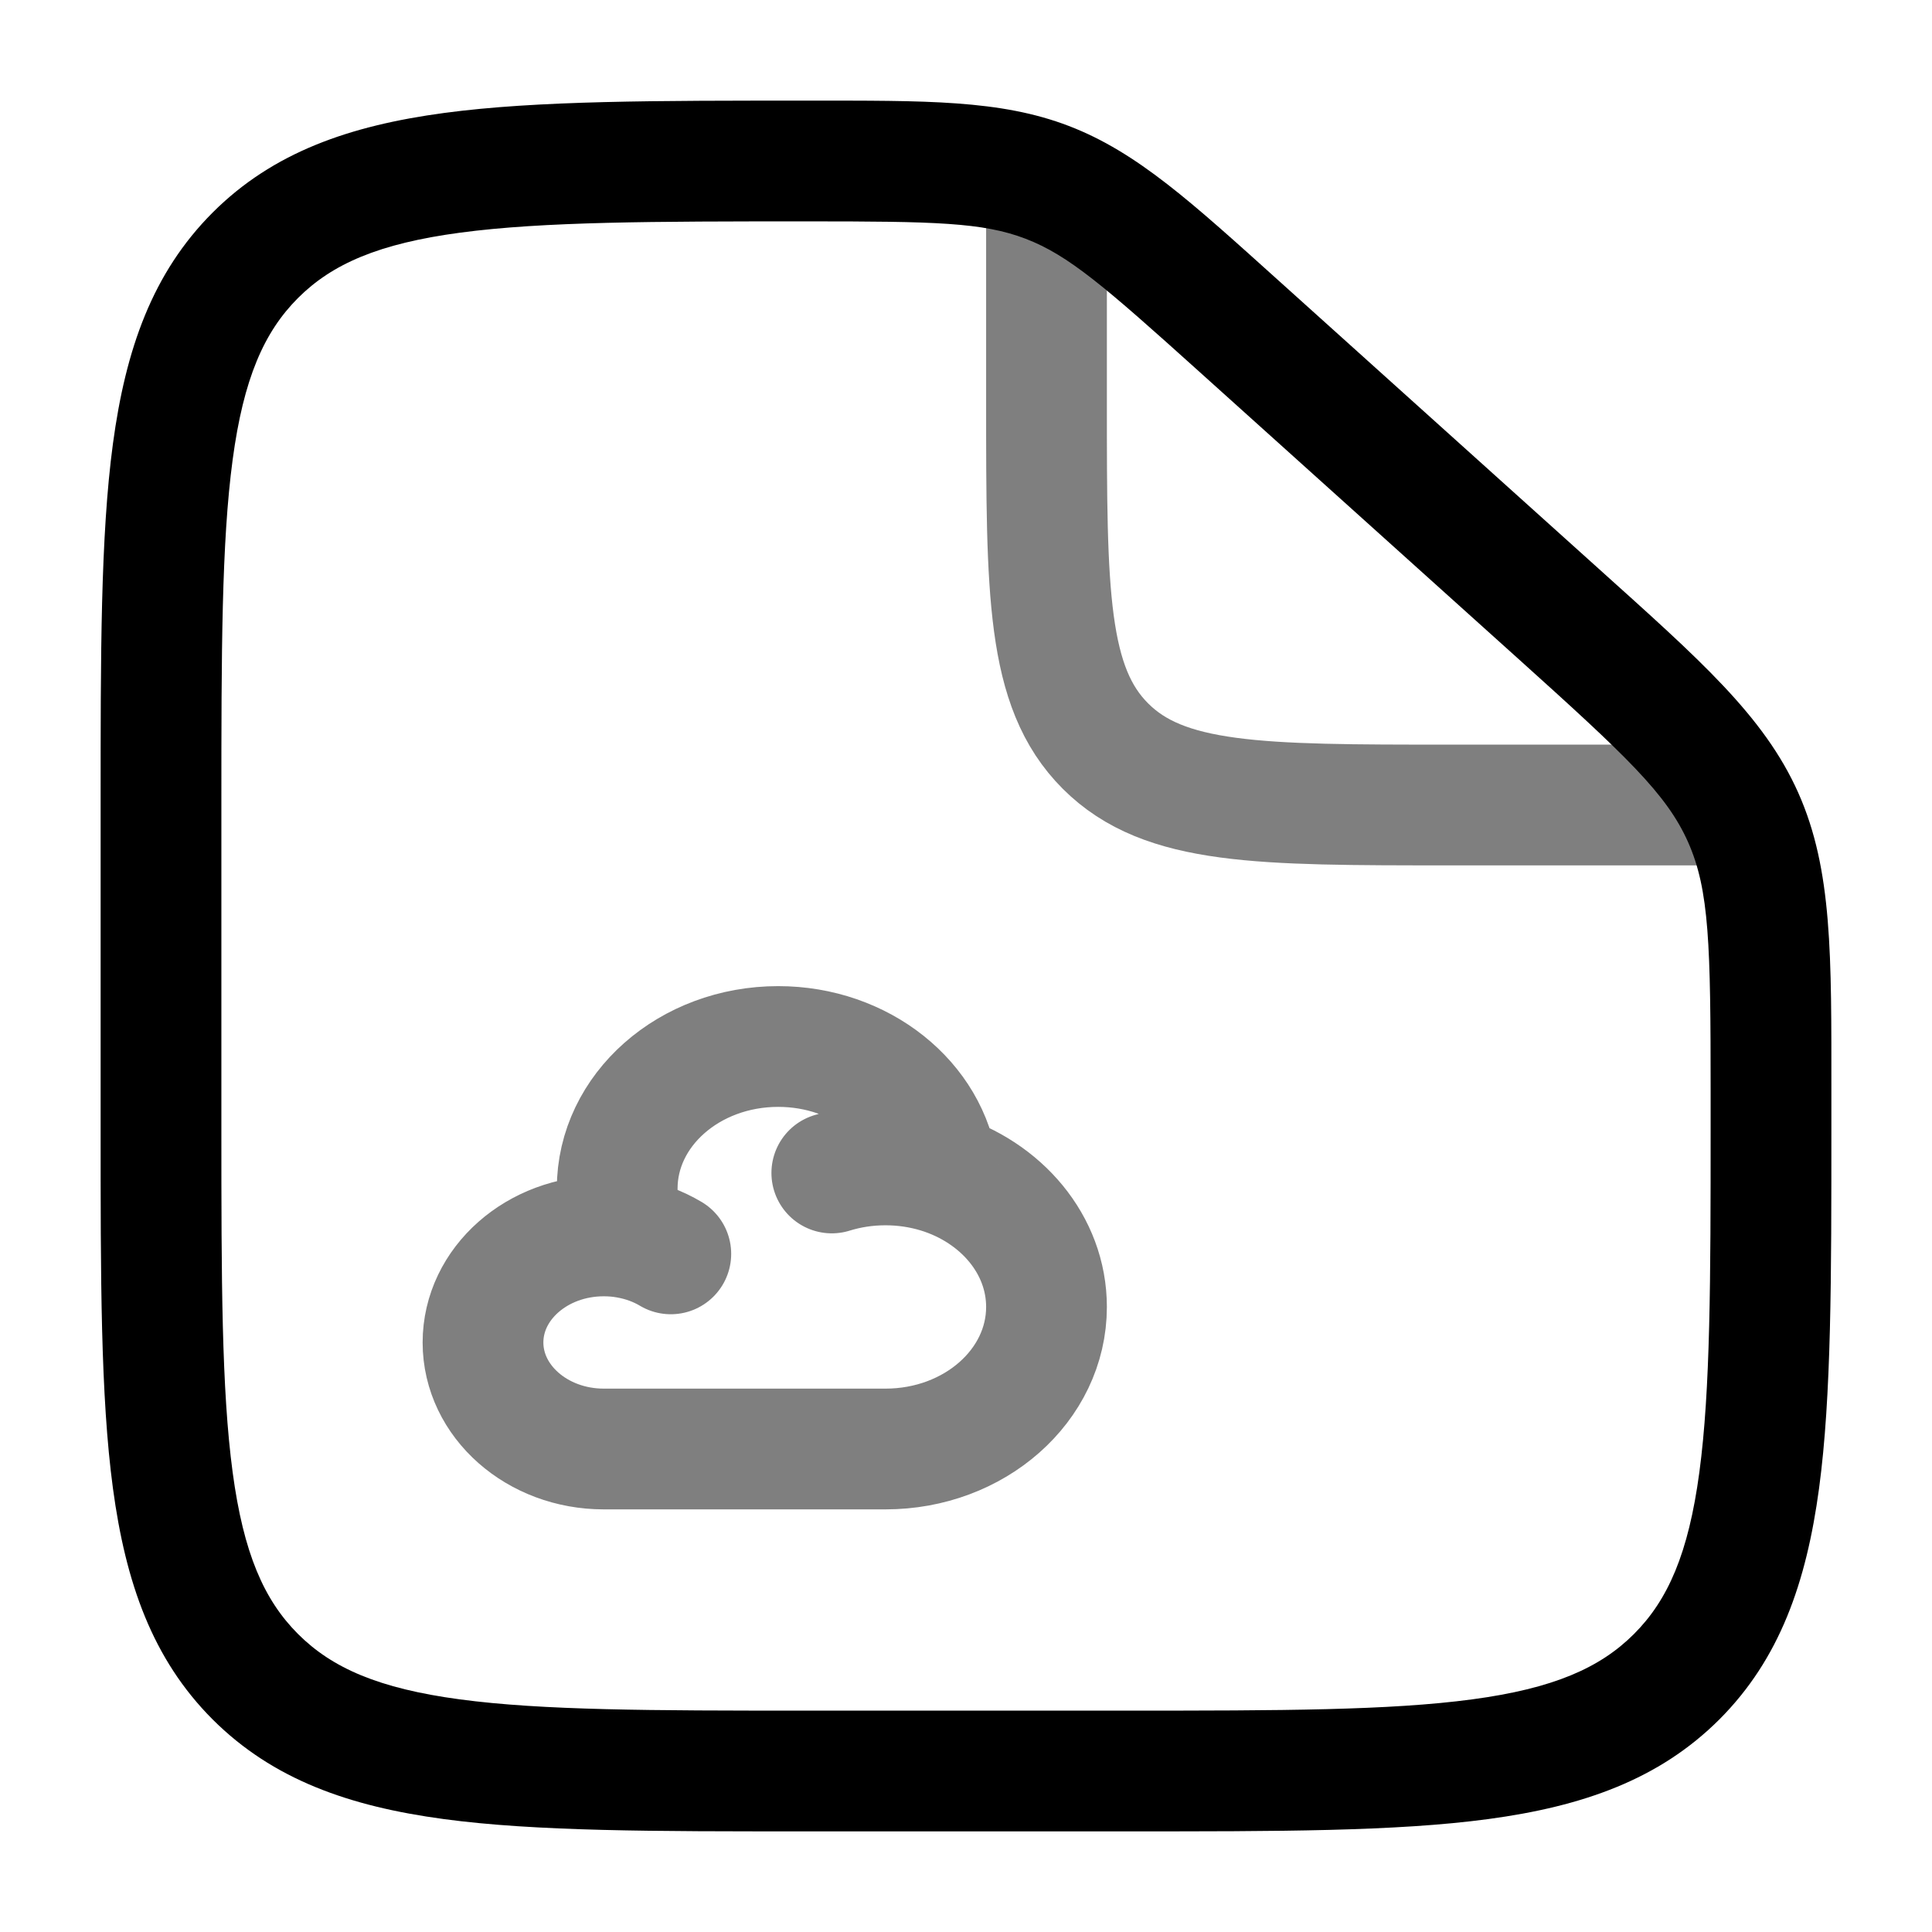 <svg width="24" height="24" viewBox="0 0 24 24" fill="none" xmlns="http://www.w3.org/2000/svg">
<path d="M15.393 4.054L14.891 4.611L15.393 4.054ZM19.352 7.617L18.85 8.174L19.352 7.617ZM21.654 10.154L20.969 10.459V10.459L21.654 10.154ZM3.172 20.828L3.702 20.298H3.702L3.172 20.828ZM20.828 20.828L20.298 20.298L20.298 20.298L20.828 20.828ZM14 22V21.25H10V22V22.75H14V22ZM2 14H2.75V10H2H1.25V14H2ZM22 13.563H21.25V14H22H22.75V13.563H22ZM15.393 4.054L14.891 4.611L18.85 8.174L19.352 7.617L19.853 7.059L15.895 3.496L15.393 4.054ZM22 13.563H22.75C22.75 11.874 22.765 10.806 22.339 9.849L21.654 10.154L20.969 10.459C21.235 11.056 21.25 11.742 21.25 13.563H22ZM19.352 7.617L18.85 8.174C20.203 9.392 20.703 9.862 20.969 10.459L21.654 10.154L22.339 9.849C21.913 8.892 21.108 8.189 19.853 7.059L19.352 7.617ZM10.03 2V2.75C11.612 2.75 12.209 2.762 12.741 2.966L13.009 2.266L13.278 1.565C12.426 1.238 11.498 1.25 10.03 1.25V2ZM15.393 4.054L15.895 3.496C14.809 2.519 14.13 1.892 13.278 1.565L13.009 2.266L12.741 2.966C13.273 3.17 13.722 3.558 14.891 4.611L15.393 4.054ZM10 22V21.25C8.093 21.25 6.739 21.248 5.711 21.11C4.705 20.975 4.125 20.721 3.702 20.298L3.172 20.828L2.641 21.359C3.39 22.107 4.339 22.439 5.511 22.597C6.662 22.752 8.136 22.75 10 22.75V22ZM2 14H1.25C1.25 15.864 1.248 17.338 1.403 18.489C1.561 19.661 1.893 20.61 2.641 21.359L3.172 20.828L3.702 20.298C3.279 19.875 3.025 19.295 2.89 18.289C2.752 17.262 2.75 15.907 2.75 14H2ZM14 22V22.75C15.864 22.75 17.338 22.752 18.489 22.597C19.661 22.439 20.61 22.107 21.359 21.359L20.828 20.828L20.298 20.298C19.875 20.721 19.295 20.975 18.289 21.11C17.262 21.248 15.907 21.25 14 21.25V22ZM22 14H21.25C21.25 15.907 21.248 17.262 21.11 18.289C20.975 19.295 20.721 19.875 20.298 20.298L20.828 20.828L21.359 21.359C22.107 20.61 22.439 19.661 22.597 18.489C22.752 17.338 22.75 15.864 22.75 14H22ZM2 10H2.75C2.75 8.093 2.752 6.739 2.89 5.711C3.025 4.705 3.279 4.125 3.702 3.702L3.172 3.172L2.641 2.641C1.893 3.39 1.561 4.339 1.403 5.511C1.248 6.662 1.25 8.136 1.25 10H2ZM10.03 2V1.25C8.155 1.25 6.674 1.248 5.519 1.403C4.342 1.561 3.39 1.892 2.641 2.641L3.172 3.172L3.702 3.702C4.125 3.279 4.706 3.025 5.718 2.89C6.751 2.752 8.113 2.75 10.03 2.75V2Z" fill="black"/>
<path opacity="0.5" d="M13 2.5V5C13 7.357 13 8.536 13.732 9.268C14.464 10 15.643 10 18 10H22" stroke="black" stroke-width="1.5"/>
<path opacity="0.5" d="M10.333 14.571C10.542 14.506 10.766 14.471 11 14.471C11.229 14.471 11.449 14.505 11.654 14.567M7.791 15.378C7.697 15.361 7.599 15.353 7.5 15.353C6.672 15.353 6 15.945 6 16.677C6 17.407 6.672 18 7.5 18H11C12.105 18 13 17.21 13 16.235C13 15.463 12.438 14.806 11.654 14.567M7.791 15.378C7.71 15.187 7.667 14.98 7.667 14.765C7.667 13.79 8.562 13 9.667 13C10.696 13 11.543 13.685 11.654 14.567M7.791 15.378C7.988 15.412 8.172 15.48 8.333 15.576" stroke="black" stroke-width="1.5" stroke-linecap="round"/>
</svg>
